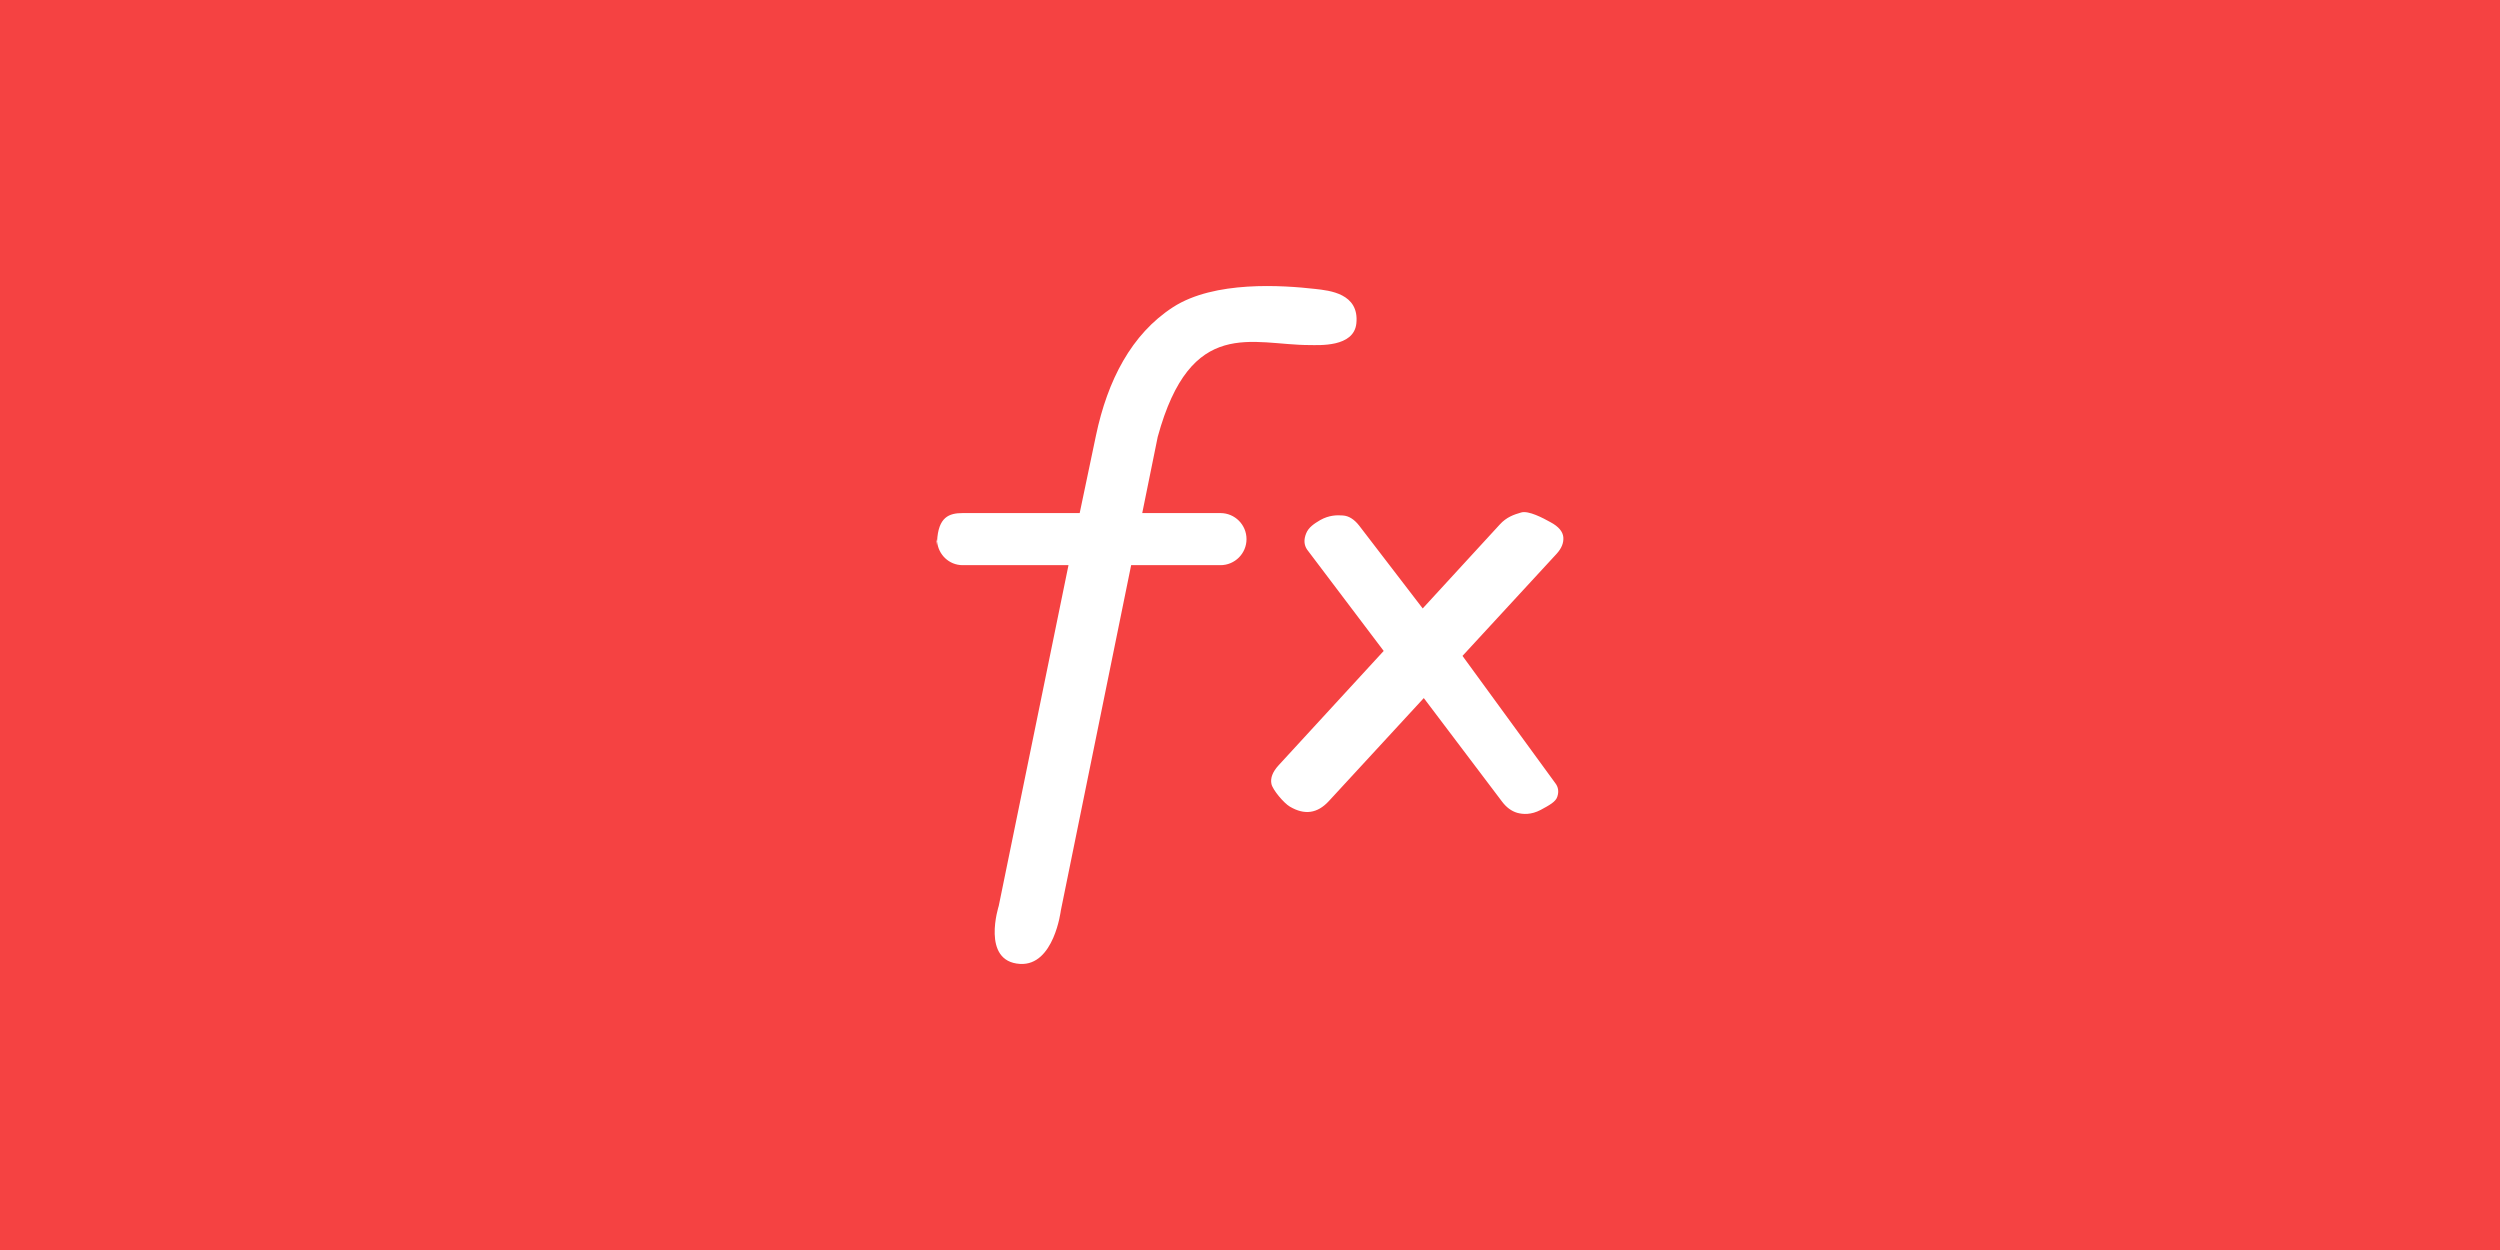 <svg version="1.1" xmlns="http://www.w3.org/2000/svg" xmlns:xlink="http://www.w3.org/1999/xlink" width="600" height="300" viewBox="0,0,600,300"><g transform="translate(60,-30)"><g data-paper-data="{&quot;isPaintingLayer&quot;:true}" fill-rule="nonzero" stroke="none" stroke-width="1" stroke-linecap="butt" stroke-linejoin="miter" stroke-miterlimit="10" stroke-dasharray="" stroke-dashoffset="0" style="mix-blend-mode: normal"><path d="M-60,330v-300h600v300z" fill="#f54242"/><path d="M313.286,217.976l-22.288,-30.562l22.587,-24.5c1.2,-1.312 1.725,-2.638 1.613,-3.987c-0.125,-1.35 -1.125,-2.55 -3.05,-3.587c-1.875,-1.05 -5.312,-2.85 -7.05,-2.35c-1.75,0.5 -3.562,1.125 -5.162,2.9l-18.488,20.137l-15.275,-19.913c-1.188,-1.5 -2.475,-2.312 -3.9,-2.4c-1.413,-0.113 -3.325,-0.075 -5.412,1.1c-1.45,0.863 -2.812,1.738 -3.388,3.212c-0.6,1.475 -0.525,2.775 0.237,3.888l18.375,24.312l-25.225,27.45c-1.45,1.587 -2.013,3.075 -1.712,4.487c0.312,1.425 2.962,4.575 4.412,5.425c3.525,2.087 6.612,1.65 9.338,-1.3l22.812,-24.75l18.8,24.875c1.025,1.363 2.25,2.263 3.612,2.663c1.4,0.388 3.362,0.5 5.625,-0.688c2.087,-1.125 3.663,-1.975 4.013,-3.2c0.4,-1.2 0.225,-2.3 -0.475,-3.212zM265.524,107.626c-0.588,5.775 -9.025,5.188 -11.262,5.188c-13.675,0 -28.475,-7.075 -36.413,22.05l-3.712,18.275h18.775c3.45,0 6.25,2.8 6.25,6.25c0,3.45 -2.8,6.25 -6.25,6.25h-21.438l-16.875,82.888c0,0 -1.625,13.325 -9.812,12.812c-9.375,-0.588 -5.088,-13.925 -5.088,-13.925l16.738,-81.775h-25.4c-3.263,0 -5.862,-2.525 -6.138,-5.713c0.275,-5.85 2.875,-6.787 6.138,-6.787h28.087l3.913,-18.65c2.775,-13.2 8.5,-24.3 18.475,-30.762c9.95,-6.438 26.363,-5.263 34.2,-4.375c3.3,0.375 10.562,1.05 9.812,8.275zM164.786,159.388c0,0.2 0.087,0.362 0.113,0.55c-0.025,0.338 -0.113,0.525 -0.113,0.9z" fill="#ffffff"/></g></g></svg><!--rotationCenter:300:150-->